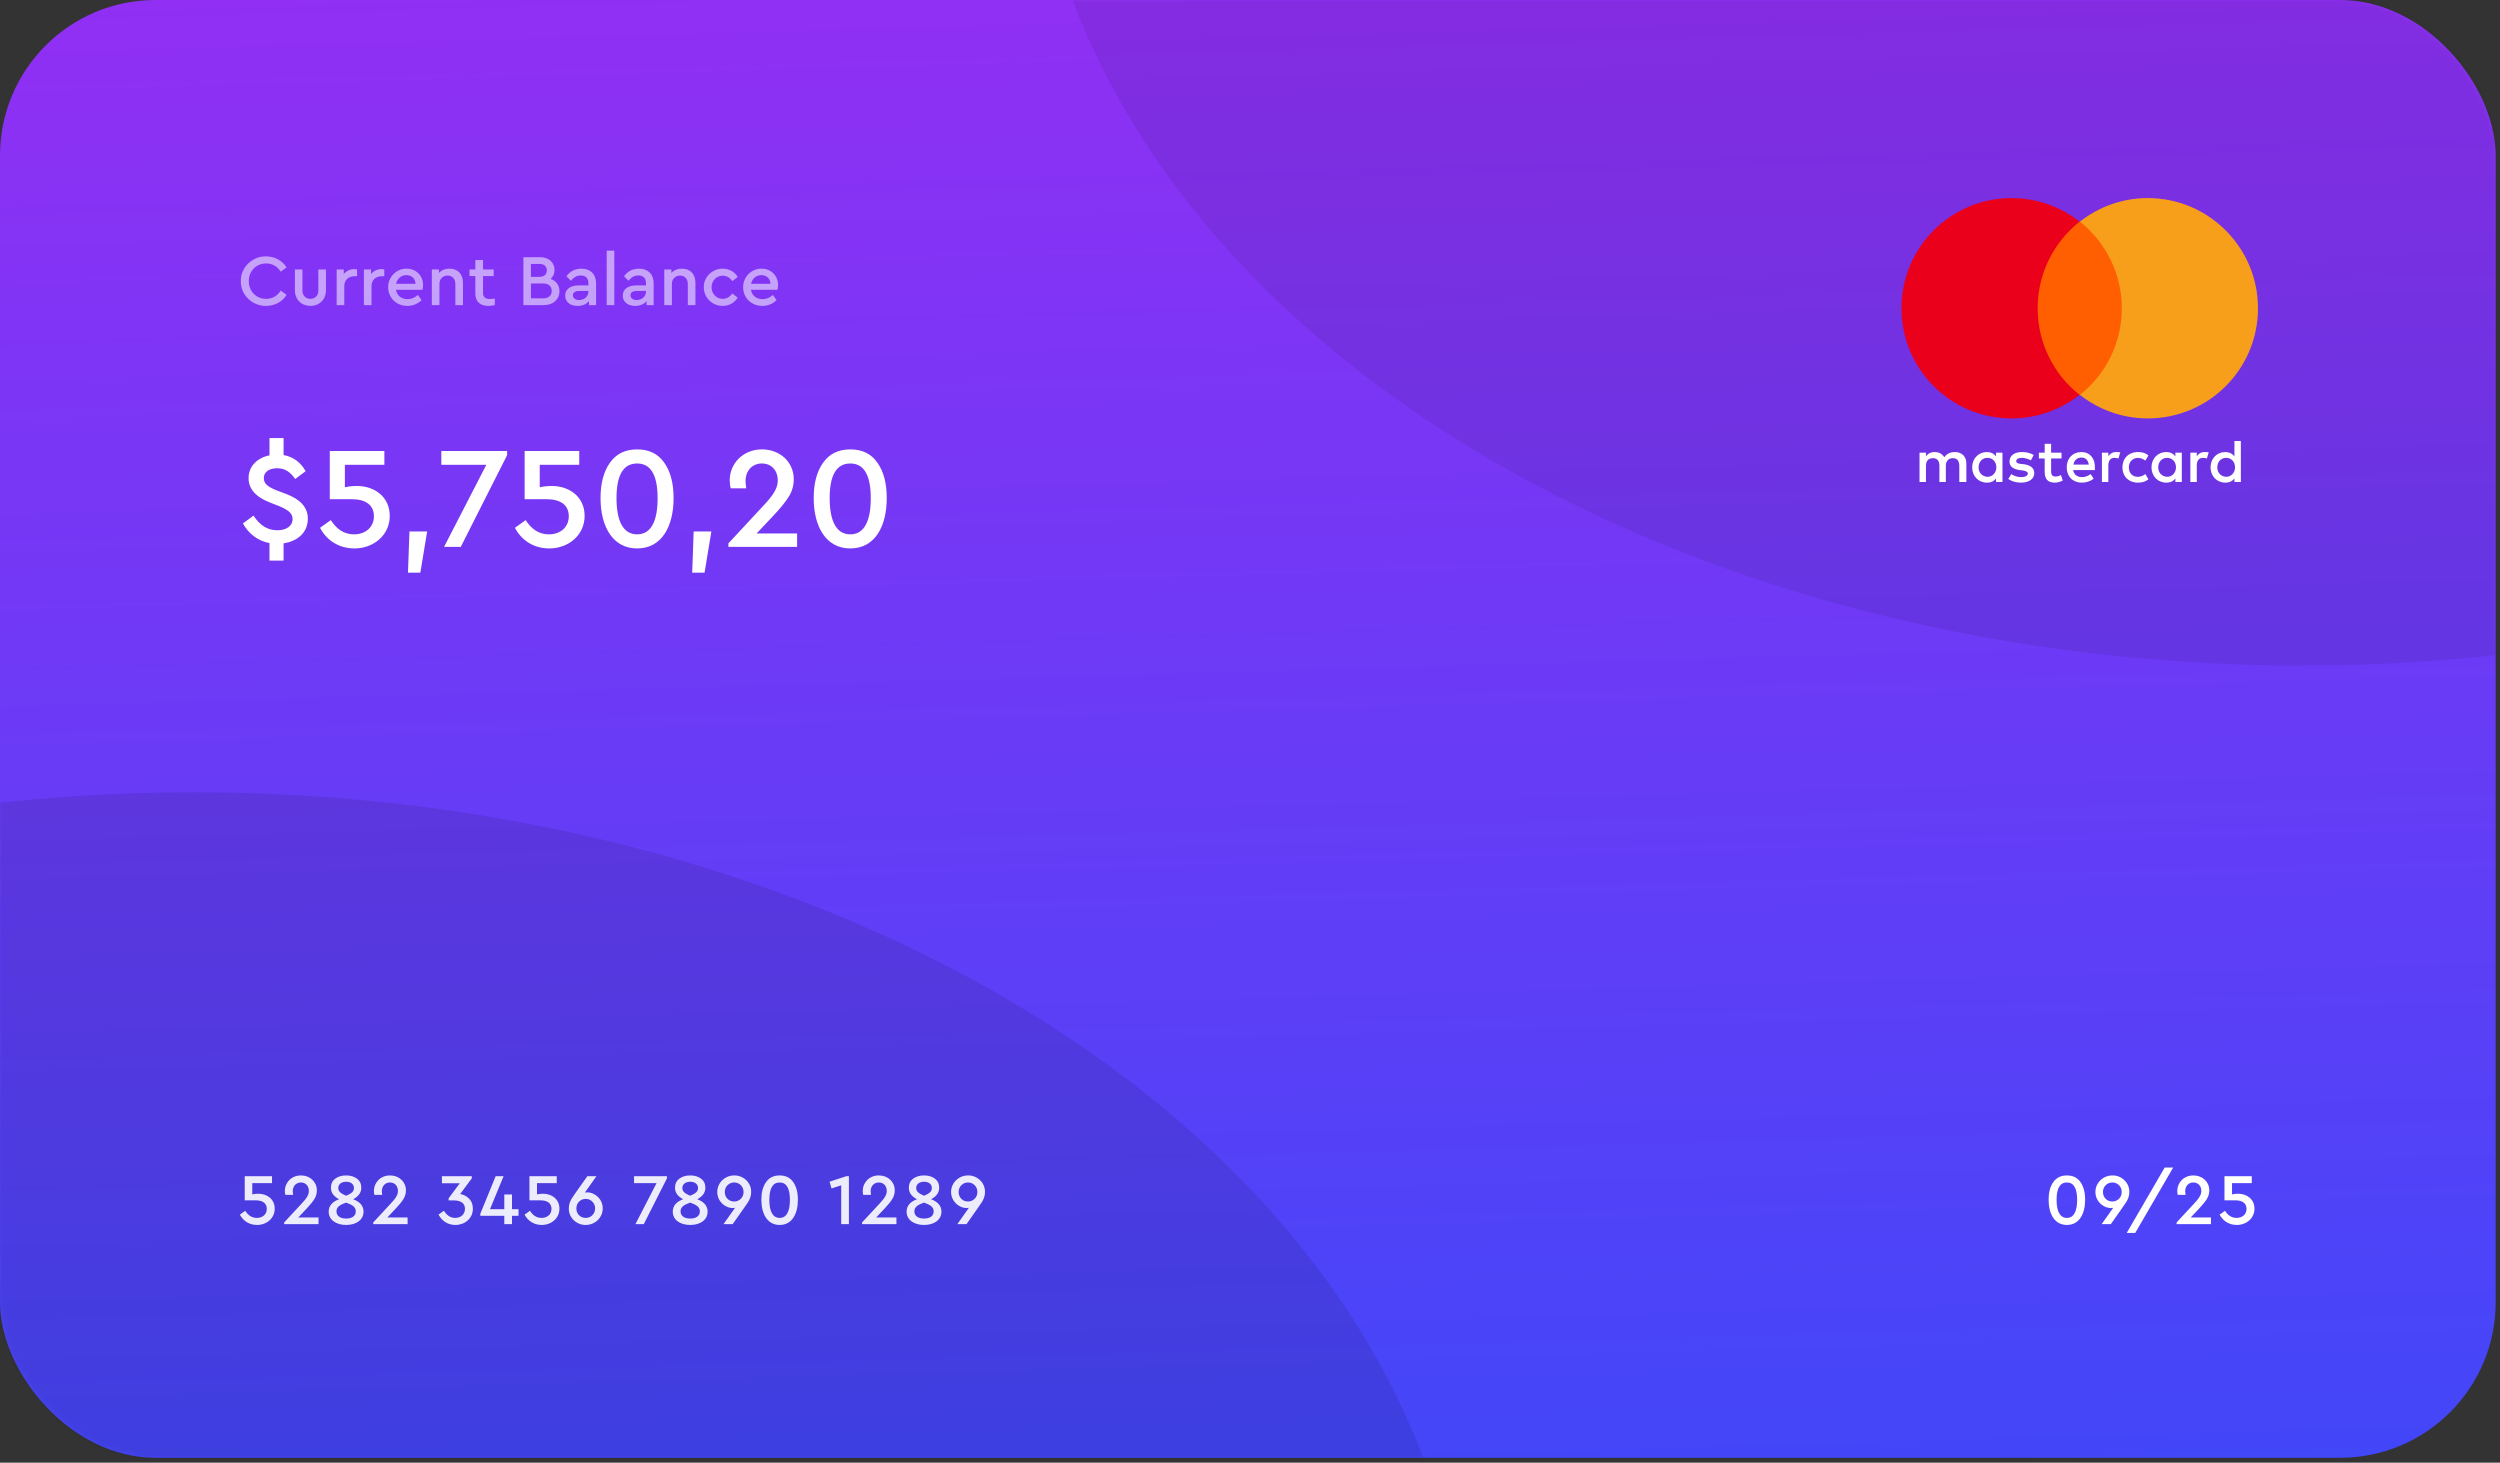<svg width="482" height="282" viewBox="0 0 482 282" fill="none" xmlns="http://www.w3.org/2000/svg">
<rect x="0" y="0" width="482" height="282" fill="#333333" stroke="none"/>
<rect width="481.166" height="281.062" rx="30" fill="url(#paint0_linear_232_4942)"/>
<mask id="mask0_232_4942" style="mask-type:alpha" maskUnits="userSpaceOnUse" x="0" y="0" width="482" height="282">
<rect width="481.166" height="281.062" rx="30" fill="#ED713C"/>
</mask>
<g mask="url(#mask0_232_4942)">
<ellipse opacity="0.1" cx="37.424" cy="325.36" rx="245.165" ry="172.609" fill="black"/>
<ellipse opacity="0.08" cx="443.741" cy="-44.298" rx="245.165" ry="172.609" fill="black"/>
</g>
<path d="M394.97 231.313C394.97 234.043 396.132 236.171 398.498 236.171C400.878 236.171 402.012 234.043 402.012 231.313C402.012 229.899 401.718 228.765 401.116 227.911C400.528 227.057 399.66 226.623 398.498 226.623C397.336 226.623 396.468 227.057 395.866 227.925C395.264 228.779 394.97 229.913 394.97 231.313ZM400.472 231.327C400.472 233.511 399.856 234.813 398.498 234.813C397.14 234.813 396.51 233.511 396.51 231.327C396.51 229.101 397.168 227.981 398.498 227.981C399.814 227.981 400.472 229.101 400.472 231.327ZM410.534 229.829C410.576 228.009 409.022 226.595 407.272 226.623C405.508 226.623 403.996 228.009 403.996 229.815C403.996 231.565 405.438 232.909 407.02 232.909C407.174 232.909 407.3 232.895 407.426 232.867L405.2 236.017H406.964L409.26 232.755C409.582 232.307 409.82 231.957 409.974 231.705C410.128 231.439 410.268 231.159 410.366 230.851C410.478 230.529 410.534 230.193 410.534 229.829ZM409.064 229.815C409.064 230.333 408.896 230.767 408.546 231.117C408.196 231.467 407.776 231.649 407.272 231.649C406.754 231.649 406.32 231.481 405.97 231.131C405.62 230.781 405.452 230.333 405.452 229.815C405.452 229.297 405.62 228.863 405.97 228.513C406.32 228.163 406.754 227.981 407.272 227.981C407.776 227.981 408.196 228.163 408.546 228.513C408.896 228.863 409.064 229.297 409.064 229.815ZM410.033 237.711H411.671L418.993 225.097H417.355L410.033 237.711ZM422.368 234.729L423.992 233.007C424.636 232.321 425.126 231.733 425.448 231.215C425.784 230.697 425.952 230.123 425.952 229.493C425.952 227.869 424.65 226.623 422.886 226.623C420.996 226.623 419.778 228.065 419.778 229.577C419.778 229.857 419.806 230.123 419.876 230.375H421.374C421.332 230.095 421.304 229.857 421.304 229.661C421.304 228.709 421.934 227.981 422.872 227.981C423.81 227.981 424.412 228.667 424.412 229.605C424.412 230.389 423.964 231.061 422.942 232.139L419.652 235.681V236.017H426.274V234.729H422.368ZM434.66 233.035C434.66 231.173 433.162 230.151 431.51 230.151C431.09 230.151 430.698 230.193 430.334 230.277V228.107H434.142V226.777H428.878V231.425H431.006C432.364 231.425 433.134 232.013 433.134 233.063C433.134 234.127 432.322 234.813 431.216 234.813C430.222 234.813 429.536 234.295 428.976 233.441L427.94 234.183C428.57 235.373 429.732 236.171 431.258 236.171C433.092 236.171 434.66 234.897 434.66 233.035Z" fill="white"/>
<path opacity="0.9" d="M52.965 233.035C52.965 231.173 51.467 230.151 49.815 230.151C49.395 230.151 49.003 230.193 48.639 230.277V228.107H52.447V226.777H47.183V231.425H49.311C50.669 231.425 51.439 232.013 51.439 233.063C51.439 234.127 50.627 234.813 49.521 234.813C48.527 234.813 47.841 234.295 47.281 233.441L46.245 234.183C46.875 235.373 48.037 236.171 49.563 236.171C51.397 236.171 52.965 234.897 52.965 233.035ZM57.505 234.729L59.13 233.007C59.773 232.321 60.264 231.733 60.586 231.215C60.922 230.697 61.09 230.123 61.09 229.493C61.09 227.869 59.788 226.623 58.023 226.623C56.133 226.623 54.916 228.065 54.916 229.577C54.916 229.857 54.944 230.123 55.014 230.375H56.511C56.469 230.095 56.441 229.857 56.441 229.661C56.441 228.709 57.072 227.981 58.01 227.981C58.947 227.981 59.55 228.667 59.55 229.605C59.55 230.389 59.102 231.061 58.08 232.139L54.789 235.681V236.017H61.411V234.729H57.505ZM70.091 233.609C70.091 232.433 69.307 231.663 68.089 231.215C69.111 230.669 69.657 229.955 69.657 228.989C69.657 228.247 69.377 227.659 68.831 227.253C68.285 226.833 67.585 226.623 66.745 226.623C65.891 226.623 65.191 226.833 64.631 227.253C64.085 227.659 63.805 228.247 63.805 228.989C63.805 229.983 64.365 230.669 65.373 231.215C64.141 231.663 63.371 232.433 63.371 233.609C63.371 235.163 64.757 236.171 66.745 236.171C68.719 236.171 70.091 235.163 70.091 233.609ZM65.219 229.045C65.219 228.303 65.849 227.841 66.745 227.841C67.627 227.841 68.243 228.303 68.243 229.045C68.243 229.731 67.781 230.095 66.731 230.543C65.681 230.081 65.219 229.717 65.219 229.045ZM68.593 233.553C68.593 234.393 67.935 234.939 66.745 234.939C65.555 234.939 64.869 234.393 64.869 233.553C64.869 232.727 65.499 232.293 66.731 231.859C67.963 232.307 68.593 232.713 68.593 233.553ZM74.679 234.729L76.303 233.007C76.947 232.321 77.437 231.733 77.759 231.215C78.095 230.697 78.263 230.123 78.263 229.493C78.263 227.869 76.961 226.623 75.197 226.623C73.307 226.623 72.089 228.065 72.089 229.577C72.089 229.857 72.117 230.123 72.187 230.375H73.685C73.643 230.095 73.615 229.857 73.615 229.661C73.615 228.709 74.245 227.981 75.183 227.981C76.121 227.981 76.723 228.667 76.723 229.605C76.723 230.389 76.275 231.061 75.253 232.139L71.963 235.681V236.017H78.585V234.729H74.679ZM91.171 233.049C91.171 232.251 90.933 231.607 90.457 231.117C89.981 230.627 89.407 230.319 88.721 230.207L90.961 227.183V226.777H85.207V228.135H88.651L86.495 231.033V231.439H87.517C88.875 231.439 89.645 232.013 89.645 233.063C89.645 234.113 88.861 234.813 87.755 234.813C86.803 234.813 86.145 234.295 85.585 233.441L84.549 234.169C85.165 235.359 86.299 236.171 87.797 236.171C89.617 236.171 91.171 234.925 91.171 233.049ZM99.972 233.133H98.712V230.291H97.228V233.133H94.47L97.088 226.777H95.562L92.608 234.001V234.407H97.228V236.017H98.712V234.407H99.972V233.133ZM107.858 233.035C107.858 231.173 106.36 230.151 104.708 230.151C104.288 230.151 103.896 230.193 103.532 230.277V228.107H107.34V226.777H102.076V231.425H104.204C105.562 231.425 106.332 232.013 106.332 233.063C106.332 234.127 105.52 234.813 104.414 234.813C103.42 234.813 102.734 234.295 102.174 233.441L101.138 234.183C101.768 235.373 102.93 236.171 104.456 236.171C106.29 236.171 107.858 234.897 107.858 233.035ZM116.206 232.979C116.206 231.229 114.778 229.885 113.168 229.885C113.014 229.885 112.888 229.899 112.762 229.927L114.988 226.777H113.238L110.928 230.039C110.606 230.501 110.368 230.851 110.214 231.103C110.06 231.355 109.934 231.635 109.822 231.957C109.724 232.265 109.668 232.601 109.668 232.965C109.626 234.785 111.18 236.199 112.93 236.171C114.694 236.171 116.206 234.785 116.206 232.979ZM114.736 232.979C114.736 233.497 114.554 233.945 114.204 234.295C113.854 234.645 113.434 234.813 112.93 234.813C112.412 234.813 111.992 234.645 111.642 234.295C111.292 233.945 111.124 233.497 111.124 232.979C111.124 232.461 111.292 232.027 111.642 231.677C111.992 231.327 112.412 231.145 112.93 231.145C113.434 231.145 113.854 231.327 114.204 231.677C114.554 232.027 114.736 232.461 114.736 232.979ZM122.245 226.777V228.107H126.585L122.511 236.017H124.121L128.587 227.183V226.777H122.245ZM136.429 233.609C136.429 232.433 135.645 231.663 134.427 231.215C135.449 230.669 135.995 229.955 135.995 228.989C135.995 228.247 135.715 227.659 135.169 227.253C134.623 226.833 133.923 226.623 133.083 226.623C132.229 226.623 131.529 226.833 130.969 227.253C130.423 227.659 130.143 228.247 130.143 228.989C130.143 229.983 130.703 230.669 131.711 231.215C130.479 231.663 129.709 232.433 129.709 233.609C129.709 235.163 131.095 236.171 133.083 236.171C135.057 236.171 136.429 235.163 136.429 233.609ZM131.557 229.045C131.557 228.303 132.187 227.841 133.083 227.841C133.965 227.841 134.581 228.303 134.581 229.045C134.581 229.731 134.119 230.095 133.069 230.543C132.019 230.081 131.557 229.717 131.557 229.045ZM134.931 233.553C134.931 234.393 134.273 234.939 133.083 234.939C131.893 234.939 131.207 234.393 131.207 233.553C131.207 232.727 131.837 232.293 133.069 231.859C134.301 232.307 134.931 232.713 134.931 233.553ZM144.825 229.829C144.867 228.009 143.313 226.595 141.563 226.623C139.799 226.623 138.287 228.009 138.287 229.815C138.287 231.565 139.729 232.909 141.311 232.909C141.465 232.909 141.591 232.895 141.717 232.867L139.491 236.017H141.255L143.551 232.755C143.873 232.307 144.111 231.957 144.265 231.705C144.419 231.439 144.559 231.159 144.657 230.851C144.769 230.529 144.825 230.193 144.825 229.829ZM143.355 229.815C143.355 230.333 143.187 230.767 142.837 231.117C142.487 231.467 142.067 231.649 141.563 231.649C141.045 231.649 140.611 231.481 140.261 231.131C139.911 230.781 139.743 230.333 139.743 229.815C139.743 229.297 139.911 228.863 140.261 228.513C140.611 228.163 141.045 227.981 141.563 227.981C142.067 227.981 142.487 228.163 142.837 228.513C143.187 228.863 143.355 229.297 143.355 229.815ZM146.791 231.313C146.791 234.043 147.953 236.171 150.319 236.171C152.699 236.171 153.833 234.043 153.833 231.313C153.833 229.899 153.539 228.765 152.937 227.911C152.349 227.057 151.481 226.623 150.319 226.623C149.157 226.623 148.289 227.057 147.687 227.925C147.085 228.779 146.791 229.913 146.791 231.313ZM152.293 231.327C152.293 233.511 151.677 234.813 150.319 234.813C148.961 234.813 148.331 233.511 148.331 231.327C148.331 229.101 148.989 227.981 150.319 227.981C151.635 227.981 152.293 229.101 152.293 231.327ZM163.152 226.777L159.946 227.827L160.31 229.129L162.186 228.527V236.017H163.67V226.777H163.152ZM168.925 234.729L170.549 233.007C171.193 232.321 171.683 231.733 172.005 231.215C172.341 230.697 172.509 230.123 172.509 229.493C172.509 227.869 171.207 226.623 169.443 226.623C167.553 226.623 166.335 228.065 166.335 229.577C166.335 229.857 166.363 230.123 166.433 230.375H167.931C167.889 230.095 167.861 229.857 167.861 229.661C167.861 228.709 168.491 227.981 169.429 227.981C170.367 227.981 170.969 228.667 170.969 229.605C170.969 230.389 170.521 231.061 169.499 232.139L166.209 235.681V236.017H172.831V234.729H168.925ZM181.511 233.609C181.511 232.433 180.727 231.663 179.509 231.215C180.531 230.669 181.077 229.955 181.077 228.989C181.077 228.247 180.797 227.659 180.251 227.253C179.705 226.833 179.005 226.623 178.165 226.623C177.311 226.623 176.611 226.833 176.051 227.253C175.505 227.659 175.225 228.247 175.225 228.989C175.225 229.983 175.785 230.669 176.793 231.215C175.561 231.663 174.791 232.433 174.791 233.609C174.791 235.163 176.177 236.171 178.165 236.171C180.139 236.171 181.511 235.163 181.511 233.609ZM176.639 229.045C176.639 228.303 177.269 227.841 178.165 227.841C179.047 227.841 179.663 228.303 179.663 229.045C179.663 229.731 179.201 230.095 178.151 230.543C177.101 230.081 176.639 229.717 176.639 229.045ZM180.013 233.553C180.013 234.393 179.355 234.939 178.165 234.939C176.975 234.939 176.289 234.393 176.289 233.553C176.289 232.727 176.919 232.293 178.151 231.859C179.383 232.307 180.013 232.713 180.013 233.553ZM189.907 229.829C189.949 228.009 188.395 226.595 186.645 226.623C184.881 226.623 183.369 228.009 183.369 229.815C183.369 231.565 184.811 232.909 186.393 232.909C186.547 232.909 186.673 232.895 186.799 232.867L184.573 236.017H186.337L188.633 232.755C188.955 232.307 189.193 231.957 189.347 231.705C189.501 231.439 189.641 231.159 189.739 230.851C189.851 230.529 189.907 230.193 189.907 229.829ZM188.437 229.815C188.437 230.333 188.269 230.767 187.919 231.117C187.569 231.467 187.149 231.649 186.645 231.649C186.127 231.649 185.693 231.481 185.343 231.131C184.993 230.781 184.825 230.333 184.825 229.815C184.825 229.297 184.993 228.863 185.343 228.513C185.693 228.163 186.127 227.981 186.645 227.981C187.149 227.981 187.569 228.163 187.919 228.513C188.269 228.863 188.437 229.297 188.437 229.815Z" fill="white"/>
<path d="M391.678 42.731H410.264V76.126H391.678V42.731Z" fill="#FF5F00"/>
<path d="M379.112 92.935V89.395C379.112 88.038 378.285 87.153 376.869 87.153C376.161 87.153 375.394 87.389 374.863 88.156C374.45 87.507 373.86 87.153 372.975 87.153C372.385 87.153 371.795 87.33 371.323 87.979V87.271H370.084V92.935H371.323V89.808C371.323 88.805 371.854 88.333 372.68 88.333C373.506 88.333 373.919 88.864 373.919 89.808V92.935H375.158V89.808C375.158 88.805 375.748 88.333 376.515 88.333C377.341 88.333 377.754 88.864 377.754 89.808V92.935H379.112ZM397.461 87.271H395.455V85.56H394.216V87.271H393.095V88.392H394.216V90.988C394.216 92.286 394.747 93.053 396.163 93.053C396.694 93.053 397.284 92.876 397.697 92.64L397.343 91.578C396.989 91.814 396.576 91.873 396.281 91.873C395.691 91.873 395.455 91.519 395.455 90.929V88.392H397.461V87.271ZM407.963 87.153C407.255 87.153 406.783 87.507 406.488 87.979V87.271H405.249V92.935H406.488V89.749C406.488 88.805 406.901 88.274 407.668 88.274C407.904 88.274 408.199 88.333 408.435 88.392L408.789 87.212C408.553 87.153 408.199 87.153 407.963 87.153V87.153ZM392.092 87.743C391.502 87.33 390.676 87.153 389.791 87.153C388.375 87.153 387.431 87.861 387.431 88.982C387.431 89.926 388.139 90.457 389.378 90.634L389.968 90.693C390.617 90.811 390.971 90.988 390.971 91.283C390.971 91.696 390.499 91.991 389.673 91.991C388.847 91.991 388.198 91.696 387.785 91.401L387.195 92.345C387.844 92.817 388.729 93.053 389.614 93.053C391.266 93.053 392.21 92.286 392.21 91.224C392.21 90.221 391.443 89.69 390.263 89.513L389.673 89.454C389.142 89.395 388.729 89.277 388.729 88.923C388.729 88.51 389.142 88.274 389.791 88.274C390.499 88.274 391.207 88.569 391.561 88.746L392.092 87.743ZM425.015 87.153C424.307 87.153 423.835 87.507 423.54 87.979V87.271H422.301V92.935H423.54V89.749C423.54 88.805 423.953 88.274 424.72 88.274C424.956 88.274 425.251 88.333 425.487 88.392L425.841 87.212C425.605 87.153 425.251 87.153 425.015 87.153ZM409.202 90.103C409.202 91.814 410.382 93.053 412.212 93.053C413.038 93.053 413.627 92.876 414.217 92.404L413.627 91.401C413.156 91.755 412.684 91.932 412.152 91.932C411.149 91.932 410.441 91.224 410.441 90.103C410.441 89.041 411.149 88.333 412.152 88.274C412.684 88.274 413.156 88.451 413.627 88.805L414.217 87.802C413.627 87.33 413.038 87.153 412.212 87.153C410.382 87.153 409.202 88.392 409.202 90.103ZM420.649 90.103V87.271H419.41V87.979C418.997 87.448 418.407 87.153 417.64 87.153C416.047 87.153 414.808 88.392 414.808 90.103C414.808 91.814 416.047 93.053 417.64 93.053C418.466 93.053 419.056 92.758 419.41 92.227V92.935H420.649V90.103ZM416.106 90.103C416.106 89.1 416.755 88.274 417.817 88.274C418.82 88.274 419.528 89.041 419.528 90.103C419.528 91.106 418.82 91.932 417.817 91.932C416.755 91.873 416.106 91.106 416.106 90.103ZM401.296 87.153C399.644 87.153 398.464 88.333 398.464 90.103C398.464 91.873 399.644 93.053 401.355 93.053C402.181 93.053 403.007 92.817 403.656 92.286L403.066 91.401C402.594 91.755 402.004 91.991 401.414 91.991C400.647 91.991 399.88 91.637 399.703 90.634H403.892V90.162C403.951 88.333 402.889 87.153 401.296 87.153H401.296ZM401.296 88.215C402.063 88.215 402.594 88.687 402.712 89.572H399.762C399.88 88.805 400.411 88.215 401.296 88.215ZM432.036 90.103V85.029H430.797V87.979C430.384 87.448 429.794 87.153 429.027 87.153C427.434 87.153 426.195 88.392 426.195 90.103C426.195 91.814 427.434 93.053 429.027 93.053C429.853 93.053 430.443 92.758 430.797 92.227V92.935H432.036V90.103ZM427.493 90.103C427.493 89.1 428.142 88.274 429.204 88.274C430.207 88.274 430.915 89.041 430.915 90.103C430.915 91.106 430.207 91.932 429.204 91.932C428.142 91.873 427.493 91.106 427.493 90.103ZM386.074 90.103V87.271H384.834V87.979C384.421 87.448 383.831 87.153 383.064 87.153C381.471 87.153 380.232 88.392 380.232 90.103C380.232 91.814 381.471 93.053 383.064 93.053C383.891 93.053 384.48 92.758 384.834 92.227V92.935H386.074V90.103ZM381.471 90.103C381.471 89.1 382.12 88.274 383.182 88.274C384.185 88.274 384.894 89.041 384.894 90.103C384.894 91.106 384.185 91.932 383.182 91.932C382.12 91.873 381.471 91.106 381.471 90.103Z" fill="white"/>
<path d="M392.858 59.429C392.858 52.644 396.044 46.625 400.941 42.731C397.342 39.899 392.799 38.188 387.843 38.188C376.101 38.188 366.602 47.687 366.602 59.429C366.602 71.17 376.101 80.67 387.843 80.67C392.799 80.67 397.342 78.959 400.941 76.126C396.044 72.291 392.858 66.214 392.858 59.429Z" fill="#EB001B"/>
<path d="M435.34 59.429C435.34 71.17 425.84 80.67 414.099 80.67C409.143 80.67 404.6 78.959 401 76.126C405.957 72.232 409.084 66.214 409.084 59.429C409.084 52.644 405.898 46.625 401 42.731C404.599 39.899 409.143 38.188 414.099 38.188C425.84 38.188 435.34 47.746 435.34 59.429H435.34Z" fill="#F79E1B"/>
<path d="M54.673 104.758C57.445 104.338 59.349 102.602 59.349 100.026C59.349 97.786 57.893 96.274 55.177 95.238L53.105 94.454C51.565 93.782 50.865 93.25 50.865 92.158C50.865 90.898 52.013 90.282 53.441 90.282C54.897 90.282 55.933 90.926 56.913 92.354L58.929 90.842C57.949 89.106 56.521 88.07 54.673 87.734V84.458H51.957V87.79C49.577 88.266 47.925 89.918 47.925 92.186C47.925 94.23 49.269 95.798 51.985 96.862L53.917 97.618C55.625 98.374 56.409 98.962 56.409 100.082C56.409 101.426 55.177 102.238 53.469 102.238C51.593 102.238 50.081 101.286 48.877 99.41L46.833 100.922C47.953 102.938 49.717 104.282 51.957 104.702V108.09H54.673V104.758ZM75.144 99.466C75.144 95.742 72.148 93.698 68.844 93.698C68.004 93.698 67.22 93.782 66.492 93.95V89.61H74.108V86.95H63.58V96.246H67.836C70.552 96.246 72.092 97.422 72.092 99.522C72.092 101.65 70.468 103.022 68.256 103.022C66.268 103.022 64.896 101.986 63.776 100.278L61.704 101.762C62.964 104.142 65.288 105.738 68.34 105.738C72.008 105.738 75.144 103.19 75.144 99.466ZM78.661 110.414H81.041L82.357 102.462H78.941L78.661 110.414ZM85.087 86.95V89.61H93.767L85.619 105.43H88.839L97.771 87.762V86.95H85.087ZM112.715 99.466C112.715 95.742 109.719 93.698 106.415 93.698C105.575 93.698 104.791 93.782 104.063 93.95V89.61H111.679V86.95H101.151V96.246H105.407C108.123 96.246 109.663 97.422 109.663 99.522C109.663 101.65 108.039 103.022 105.827 103.022C103.839 103.022 102.467 101.986 101.347 100.278L99.275 101.762C100.535 104.142 102.859 105.738 105.911 105.738C109.579 105.738 112.715 103.19 112.715 99.466ZM115.783 96.022C115.783 101.482 118.107 105.738 122.839 105.738C127.599 105.738 129.867 101.482 129.867 96.022C129.867 93.194 129.279 90.926 128.075 89.218C126.899 87.51 125.163 86.642 122.839 86.642C120.515 86.642 118.779 87.51 117.575 89.246C116.371 90.954 115.783 93.222 115.783 96.022ZM126.787 96.05C126.787 100.418 125.555 103.022 122.839 103.022C120.123 103.022 118.863 100.418 118.863 96.05C118.863 91.598 120.179 89.358 122.839 89.358C125.471 89.358 126.787 91.598 126.787 96.05ZM133.458 110.414H135.838L137.154 102.462H133.738L133.458 110.414ZM145.869 102.854L149.117 99.41C150.405 98.038 151.385 96.862 152.029 95.826C152.701 94.79 153.037 93.642 153.037 92.382C153.037 89.134 150.433 86.642 146.905 86.642C143.125 86.642 140.689 89.526 140.689 92.55C140.689 93.11 140.745 93.642 140.885 94.146H143.881C143.797 93.586 143.741 93.11 143.741 92.718C143.741 90.814 145.001 89.358 146.877 89.358C148.753 89.358 149.957 90.73 149.957 92.606C149.957 94.174 149.061 95.518 147.017 97.674L140.437 104.758V105.43H153.681V102.854H145.869ZM156.881 96.022C156.881 101.482 159.205 105.738 163.937 105.738C168.697 105.738 170.965 101.482 170.965 96.022C170.965 93.194 170.377 90.926 169.173 89.218C167.997 87.51 166.261 86.642 163.937 86.642C161.613 86.642 159.877 87.51 158.673 89.246C157.469 90.954 156.881 93.222 156.881 96.022ZM167.885 96.05C167.885 100.418 166.653 103.022 163.937 103.022C161.221 103.022 159.961 100.418 159.961 96.05C159.961 91.598 161.277 89.358 163.937 89.358C166.569 89.358 167.885 91.598 167.885 96.05Z" fill="white"/>
<path opacity="0.54" d="M46.427 54.205C46.371 56.851 48.653 59.021 51.285 58.979C53.007 58.979 54.463 58.153 55.247 56.851L54.127 56.025C53.469 57.047 52.517 57.621 51.299 57.621C49.409 57.621 47.967 56.165 47.967 54.205C47.967 52.245 49.409 50.789 51.299 50.789C52.517 50.789 53.469 51.363 54.127 52.385L55.247 51.559C54.449 50.257 52.979 49.431 51.285 49.431C48.653 49.389 46.371 51.559 46.427 54.205ZM56.854 55.941C56.854 57.789 58.142 58.979 59.864 58.979C61.544 58.979 62.846 57.789 62.846 55.941V51.951H61.376V56.053C61.376 57.005 60.718 57.621 59.864 57.621C58.968 57.621 58.31 57.005 58.31 56.053V51.951H56.854V55.941ZM68.843 51.951C68.675 51.909 68.493 51.881 68.283 51.881C67.499 51.881 66.771 52.231 66.281 52.847V51.951H64.909V58.825H66.379V55.157C66.379 53.939 67.233 53.253 68.395 53.253H68.843V51.951ZM74.093 51.951C73.925 51.909 73.743 51.881 73.533 51.881C72.749 51.881 72.021 52.231 71.531 52.847V51.951H70.159V58.825H71.629V55.157C71.629 53.939 72.483 53.253 73.645 53.253H74.093V51.951ZM81.46 55.871C81.53 55.549 81.572 55.241 81.572 54.947C81.572 53.155 80.214 51.797 78.394 51.797C76.448 51.755 74.796 53.421 74.838 55.395C74.838 57.425 76.434 58.979 78.534 58.979C79.584 58.979 80.494 58.615 81.278 57.873L80.578 56.865C79.962 57.411 79.29 57.677 78.576 57.677C77.4 57.677 76.518 56.991 76.336 55.871H81.46ZM76.364 54.723C76.588 53.701 77.372 53.043 78.338 53.043C79.304 53.043 80.088 53.673 80.102 54.723H76.364ZM89.262 54.527C89.262 52.889 88.296 51.797 86.686 51.797C85.832 51.797 85.146 52.077 84.628 52.623V51.951H83.256V58.825H84.726V54.723C84.726 53.785 85.384 53.127 86.294 53.127C87.19 53.127 87.792 53.771 87.792 54.723V58.825H89.262V54.527ZM95.397 57.579C94.991 57.621 94.697 57.649 94.487 57.649C93.591 57.649 93.129 57.341 93.129 56.459V53.225H95.173V51.951H93.129V50.145H91.645V51.951H90.525V53.225H91.645V56.585C91.645 58.195 92.597 58.979 94.179 58.979C94.529 58.979 94.935 58.923 95.397 58.825V57.579ZM107.867 56.137C107.867 55.003 107.223 54.135 106.145 53.785C106.649 53.351 106.915 52.763 106.915 52.049C106.915 50.621 105.809 49.585 104.143 49.585H100.909V58.825H104.871C106.677 58.825 107.867 57.691 107.867 56.137ZM104.003 50.887C104.913 50.887 105.431 51.349 105.431 52.119C105.431 52.889 104.913 53.379 104.003 53.379H102.365V50.887H104.003ZM106.369 56.095C106.369 56.977 105.767 57.523 104.745 57.523H102.365V54.653H104.745C105.767 54.653 106.369 55.213 106.369 56.095ZM114.925 54.667C114.925 52.819 113.805 51.797 112.111 51.797C110.921 51.797 109.899 52.273 109.213 53.267L110.067 54.135C110.641 53.449 111.201 53.113 111.971 53.113C112.909 53.113 113.441 53.631 113.441 54.583V55.031H111.495C109.941 55.031 108.961 55.801 108.961 56.991C108.961 58.181 109.913 58.979 111.355 58.979C112.293 58.979 113.049 58.657 113.553 58.055V58.825H114.925V54.667ZM113.441 56.221C113.441 57.159 112.657 57.845 111.663 57.845C110.949 57.845 110.459 57.509 110.459 56.935C110.459 56.375 110.893 56.095 111.677 56.095H113.441V56.221ZM116.971 58.825H118.441V48.325H116.971V58.825ZM126.027 54.667C126.027 52.819 124.907 51.797 123.213 51.797C122.023 51.797 121.001 52.273 120.315 53.267L121.169 54.135C121.743 53.449 122.303 53.113 123.073 53.113C124.011 53.113 124.543 53.631 124.543 54.583V55.031H122.597C121.043 55.031 120.063 55.801 120.063 56.991C120.063 58.181 121.015 58.979 122.457 58.979C123.395 58.979 124.151 58.657 124.655 58.055V58.825H126.027V54.667ZM124.543 56.221C124.543 57.159 123.759 57.845 122.765 57.845C122.051 57.845 121.561 57.509 121.561 56.935C121.561 56.375 121.995 56.095 122.779 56.095H124.543V56.221ZM134.079 54.527C134.079 52.889 133.113 51.797 131.503 51.797C130.649 51.797 129.963 52.077 129.445 52.623V51.951H128.073V58.825H129.543V54.723C129.543 53.785 130.201 53.127 131.111 53.127C132.007 53.127 132.609 53.771 132.609 54.723V58.825H134.079V54.527ZM135.692 55.381C135.692 57.383 137.302 58.979 139.332 58.979C140.578 58.979 141.614 58.377 142.23 57.383L141.194 56.585C140.69 57.271 140.074 57.621 139.346 57.621C138.114 57.621 137.19 56.641 137.19 55.381C137.19 54.135 138.114 53.155 139.346 53.155C140.088 53.155 140.704 53.505 141.194 54.205L142.23 53.393C141.628 52.399 140.606 51.797 139.332 51.797C137.358 51.769 135.65 53.407 135.692 55.381ZM149.901 55.871C149.971 55.549 150.013 55.241 150.013 54.947C150.013 53.155 148.655 51.797 146.835 51.797C144.889 51.755 143.237 53.421 143.279 55.395C143.279 57.425 144.875 58.979 146.975 58.979C148.025 58.979 148.935 58.615 149.719 57.873L149.019 56.865C148.403 57.411 147.731 57.677 147.017 57.677C145.841 57.677 144.959 56.991 144.777 55.871H149.901ZM144.805 54.723C145.029 53.701 145.813 53.043 146.779 53.043C147.745 53.043 148.529 53.673 148.543 54.723H144.805Z" fill="white"/>
<defs>
<linearGradient id="paint0_linear_232_4942" x1="242.242" y1="-46.597" x2="252.496" y2="316.249" gradientUnits="userSpaceOnUse">
<stop stop-color="#9C2CF3"/>
<stop offset="1" stop-color="#3A49F9"/>
</linearGradient>
</defs>
</svg>
